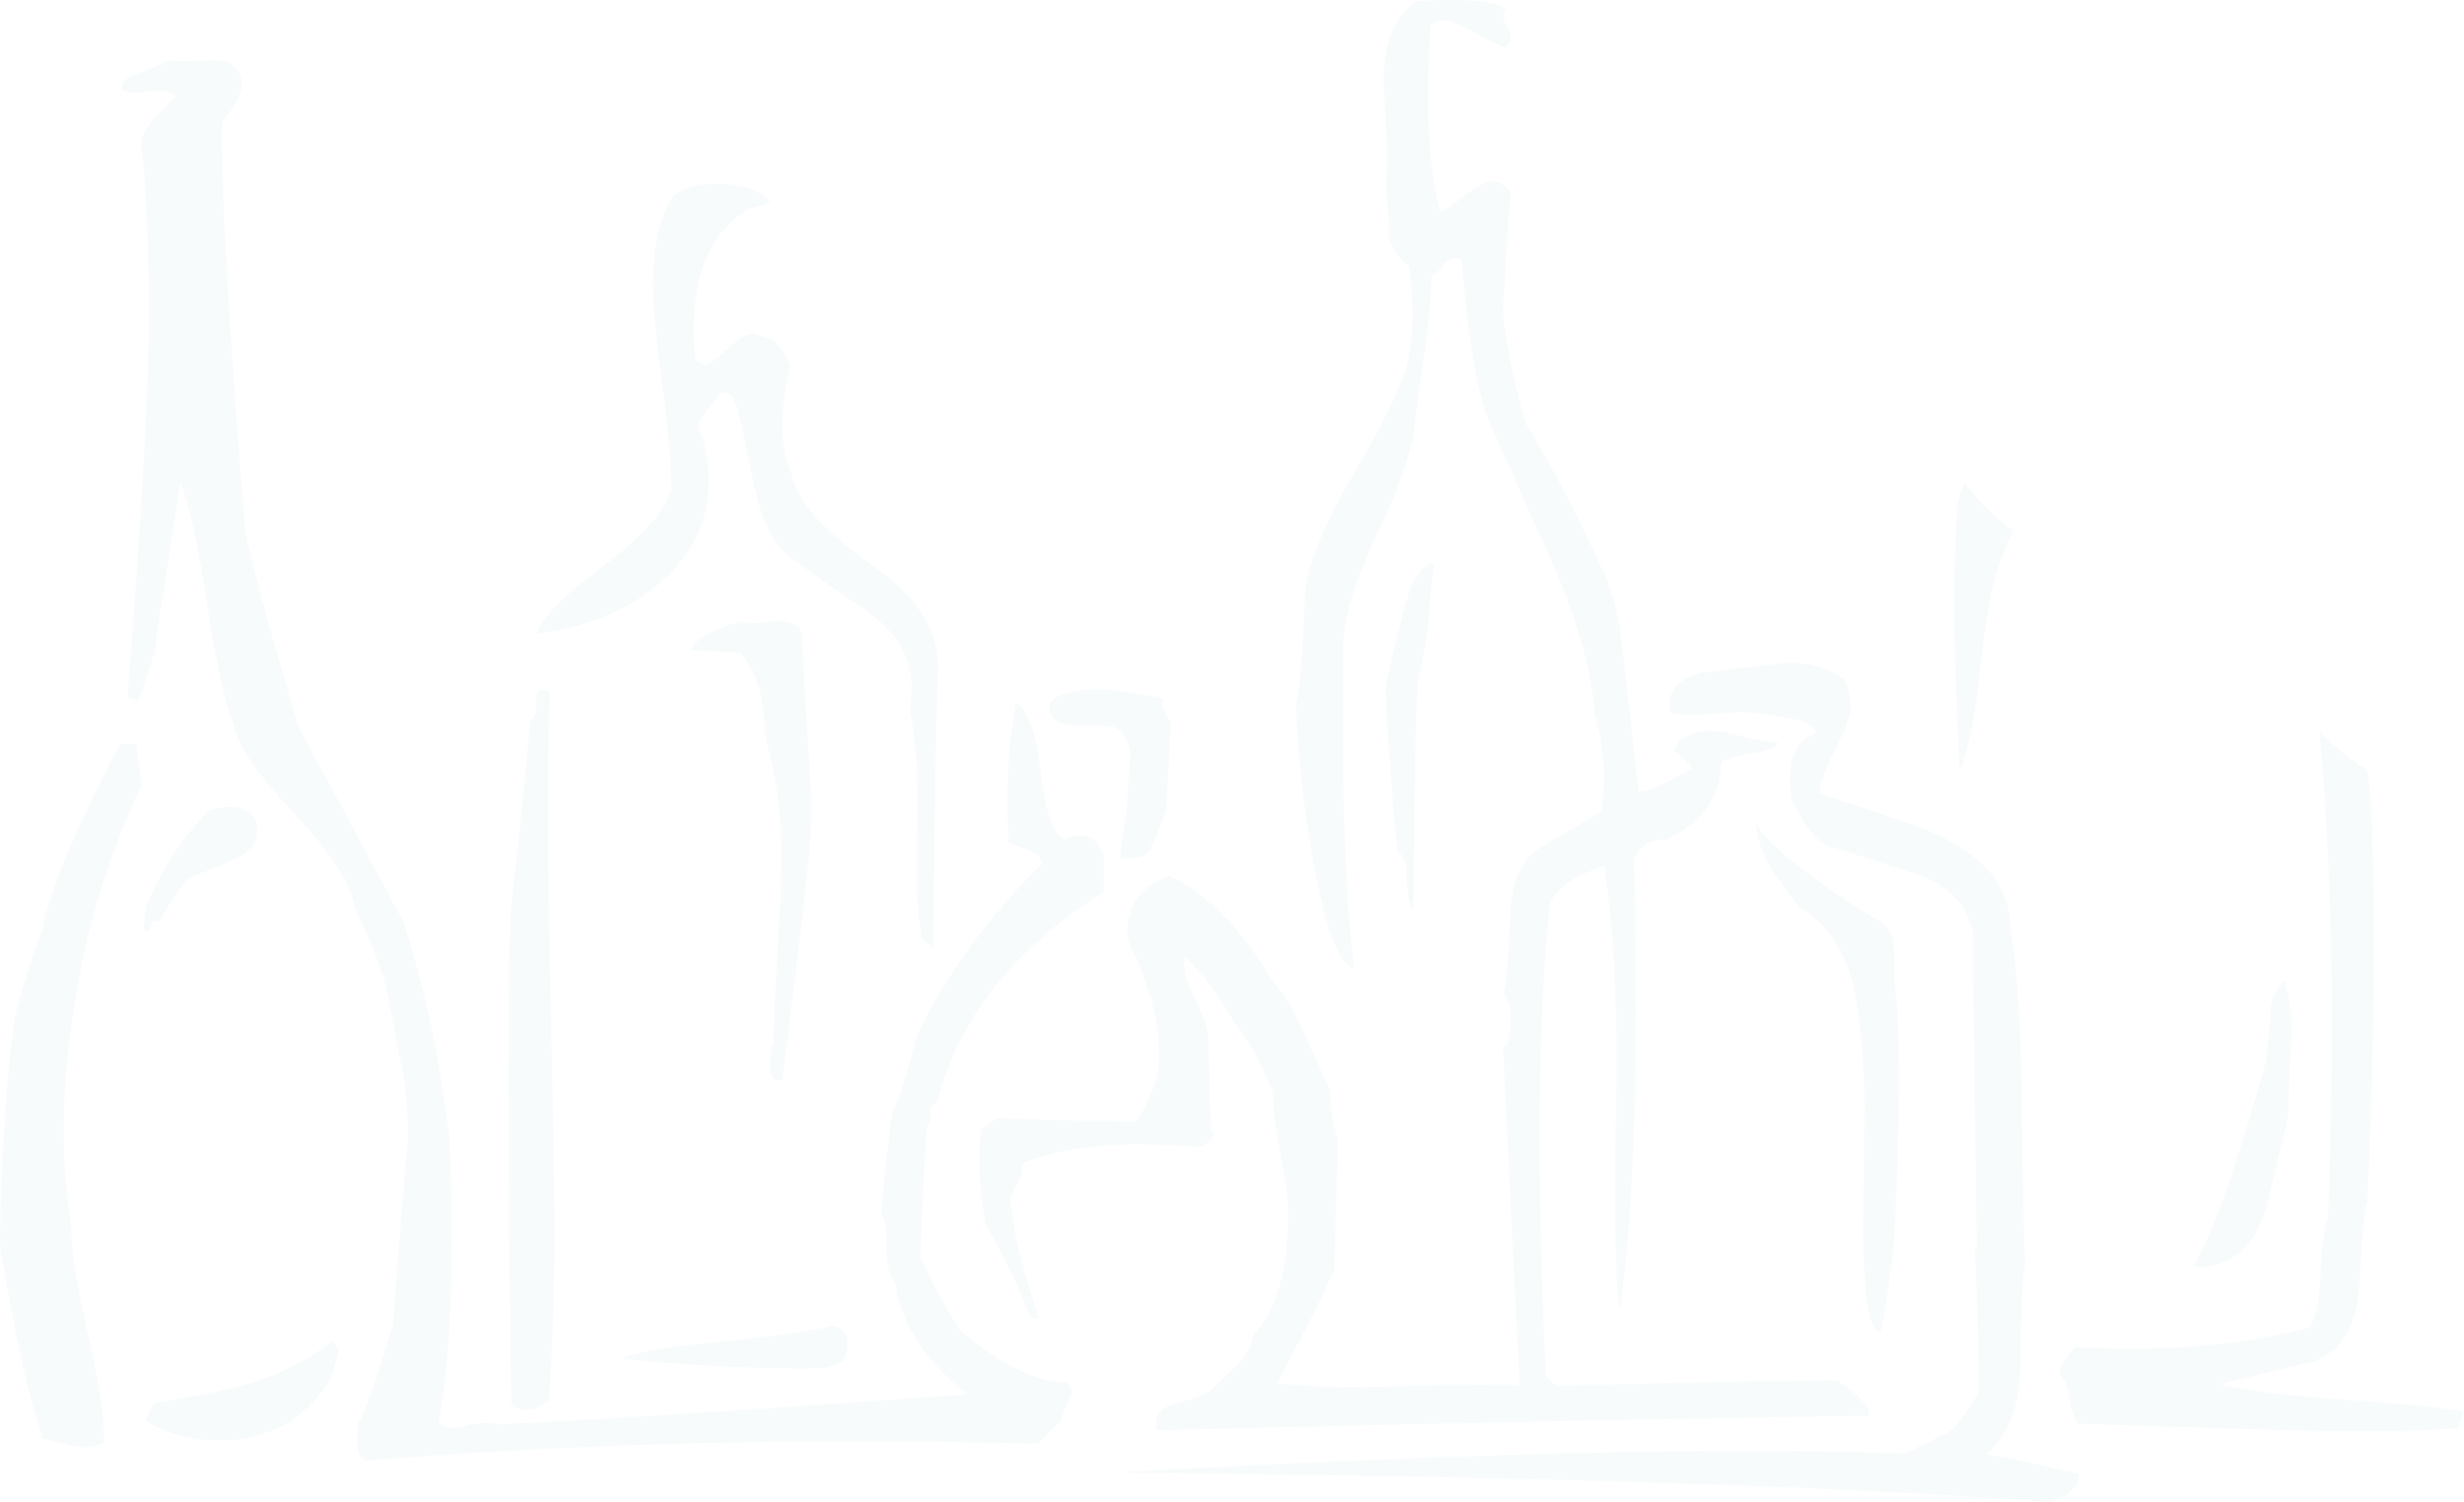 <?xml version="1.0" encoding="UTF-8"?>
<svg id="_1" data-name="1" xmlns="http://www.w3.org/2000/svg" viewBox="0 0 1466.036 893.654">
  <defs>
    <style>
      .cls-1 {
        fill: #c3dfe9;
        opacity: .14;
      }
    </style>
  </defs>
  <path class="cls-1" d="M327.253,580.285c-1.47-65.921-1.578-122.192-.298-168.816-4.424-1.548-7.04-.83-7.797,2.132l-.089,7.772c-.042,3.693-1.178,5.9-3.419,6.623-5.048,53.244-8.788,89.123-11.219,107.585-2.634,36.279-2.666,136.58-.097,301.005,2.94,1.506,5.901,2.289,8.87,2.322,4.441,.051,8.904-1.757,13.387-5.399,1.775-26.656,2.853-55.516,3.207-86.603,.27-23.678-.595-79.235-2.544-166.621Z"/>
  <path class="cls-1" d="M480.958,444.315c-2.548-37.06-3.763-59.645-3.669-67.804-2.162-5.19-7.688-7.473-16.579-6.852-11.133,1.372-17.795,1.296-19.999-.227-19.338,6.442-29.011,12.271-29.07,17.435l28.855,1.439c9.5,10.489,14.496,27.59,14.975,51.277,4.978,16.351,8.095,35.265,9.348,56.738,.545,15.552-.052,36.283-1.819,62.19-1.869,32.568-2.832,53.656-2.941,63.261l-1.11-.012c-.017,1.497-.244,4.439-.657,8.877-.438,4.437-.278,7.408,.454,8.888,.697,2.229,2.905,3.365,6.623,3.407,8.119-64.313,13.453-108.695,15.952-133.097,1.649-15.527,1.536-37.35-.364-65.52Z"/>
  <path class="cls-1" d="M488.959,814.235c10.379-2.103,15.233-5.379,14.548-9.829,2.313-8.108-.223-13.328-7.596-15.633-15.586,3.542-37.107,6.627-64.524,9.26-30.399,2.624-51.162,6.079-62.315,10.394,41.413,4.19,81.38,6.117,119.887,5.808Z"/>
  <path class="cls-1" d="M672.551,448.718c-.419,4.283-1.118,15.603-2.111,34.399-2.356,11.826-3.571,21.058-3.647,27.72,11.103,.126,17.041-2.027,17.84-6.46,5.299-11.767,8.353-19.144,9.136-22.105l2.815-52.158c-4.365-6.712-5.808-11.533-4.277-14.485-22.155-4.694-38.431-6.377-48.815-4.997-14.098,2.06-20.445,6.068-19.014,11.998,1.405,5.93,6.561,8.958,15.443,9.06l21.096,.24c6.79,1.934,10.521,7.679,11.535,16.788Z"/>
  <path class="cls-1" d="M850.665,358.554l2.486-23.291c-3.697-.765-8.188,3.626-13.475,13.172-5.384,16.983-10.414,36.913-15.117,59.818-.152,13.323,2.059,45.938,6.659,97.794,2.918,2.255,4.74,5.606,5.438,10.056,.545,15.552,1.946,24.091,4.15,25.588,.861-75.5,1.736-120.657,2.653-135.443,4.678-20.684,7.08-36.59,7.206-47.693Z"/>
  <path class="cls-1" d="M824.972,79.49c.588,11.86,.47,22.214-.354,31.088,1.32,13.341,1.95,23.729,1.866,31.139,2.852,8.167,6.868,13.766,12.024,16.794,2.699,21.516,2.488,40.004-.632,55.515-3.13,14.039-14.503,37.59-34.119,70.705-17.388,30.172-26.54,53.748-27.47,70.756-1.145,34.798-2.857,55.876-5.162,63.262,1.723,43.714,7.172,84.475,16.373,122.334,4.941,20.819,11.106,32.742,18.483,35.77-5.517-37.095-7.74-101.526-6.694-193.344,.185-16.267,7.117-38.784,20.769-67.5,13.653-28.716,20.925-50.48,21.842-65.293,.808-7.376,2.831-21.789,6.045-43.238,2.423-17.74,3.698-32.161,3.825-43.264,1.471,.017,4.096-2.535,7.86-7.683,2.99-2.936,6.329-3.621,10.018-2.107,3.893,48.181,9.452,80.446,16.677,96.798,18.024,40.956,30.666,69.223,37.899,84.851,14.429,33.477,22.617,62.83,24.55,88.031,5.677,20.801,6.925,40.441,3.771,58.896l-36.906,21.788c-11.196,8.033-16.904,21.655-17.123,40.917-1.036,25.167-2.319,40.338-3.849,45.484,2.901,3.752,4.34,8.933,4.264,15.595-.05,4.441-.858,9.623-2.398,15.519l-2.22-.025c4.143,89.657,7.456,157.07,9.911,202.265-12.592-.892-36.636-.805-72.195,.288-31.854,1.109-55.915,.474-72.169-1.933,20.424-38.271,31.788-61.099,34.093-68.484l1.983-76.624c-3.579-11.145-4.945-20.406-4.124-27.808l-15.165-33.486c-6.494-14.871-12.676-25.297-18.522-31.303-19.614-32.814-40.482-54.15-62.579-64.034-12.659,5.047-20.124,11.986-22.446,20.869-1.54,3.675-2.305,7.359-2.347,11.078-.06,5.19,1.711,10.762,5.361,16.718,7.906,20.078,12.178,34.95,12.818,44.563,1.337,11.868,.862,21.857-1.452,29.965-5.342,13.265-9.51,20.99-12.478,23.177l-82.162-2.046-8.971,6.56c-.795,5.182-1.237,11.116-1.313,17.778-.127,11.102,1.21,24.082,3.998,38.91,13.075,23.107,21.751,41.335,26.04,54.708,2.213,.774,4.042,1.157,5.539,1.174-9.303-28.978-14.618-49.749-15.946-62.366-.716-2.952-1.047-5.564-1.022-7.785,.025-2.221,1.341-5.537,3.999-9.949,2.633-4.412,3.596-8.481,2.915-12.181,18.58-7.949,43.066-11.725,73.431-11.379,10.355,.118,21.092,.602,32.186,1.477,6.687-2.145,9.324-5.834,7.899-11.041-.871,11.844-1.775-6.295-2.711-54.442,.05-4.442-2.639-12.064-8.068-22.869-5.429-10.78-7.374-19.117-5.822-25.039,11.703,11.986,21.191,24.671,28.45,38.079,10.942,14.199,18.912,28.726,23.933,43.58-.093,8.159,1.435,20.211,4.585,36.154,3.149,15.97,4.678,28.021,4.585,36.154-.388,34.058-7.319,57.66-20.794,70.831-.825,6.654-3.862,12.558-9.085,17.664l-16.857,16.49c-1.501,1.455-8.567,3.957-21.184,7.532-8.908,2.119-12.298,7.271-10.17,15.43,188.116-4.52,329.2-7.355,423.252-8.505,1.522-4.424-4.698-11.545-18.635-21.336-81.477,1.319-137.026,2.52-166.647,3.68l-6.598-5.653c-3.014-60.722-4.236-115.534-3.68-164.413,.497-43.663,2.408-82.145,5.757-115.446,2.331-9.58,13.152-17.618,32.49-24.06,5.516,34.874,7.984,78.958,7.377,132.252-1.516,67.385-.908,111.447,1.826,132.189,5.552-33.973,8.725-83.571,9.467-148.717,.404-35.53,.111-75.508-.855-119.964,5.266-8.823,11.247-12.448,17.892-10.9,22.337-10.101,33.617-25.518,33.853-46.253,2.246-2.195,7.986-3.963,17.273-5.356,9.26-1.367,15.03-3.522,17.285-6.466-4.441-.051-11.285-1.239-20.503-3.565-9.245-2.326-16.061-3.514-20.503-3.565-7.411-.084-13.736,2.065-18.964,6.447-.753,1.489-1.523,3.315-2.284,5.526,.008-.723,3.675,2.65,10.989,10.119-17.883,10.178-28.679,14.859-32.362,14.067-4.693-43.721-8.048-73.406-10.091-88.975-1.355-12.591-4.159-24.838-8.465-36.741-19.518-42.419-35.818-73.698-48.914-93.86-10.656-39.349-14.806-64.937-12.45-76.763,1.018-25.89,2.356-45.888,4.014-59.943-2.918-4.475-6.585-6.738-11.027-6.788-3.717-.042-9.303,2.864-16.768,8.692-7.465,5.855-12.314,8.744-14.535,8.718-4.97-19.296-7.275-43.752-6.937-73.368,.134-11.825,.639-24.422,1.54-37.737,2.237-1.447,4.828-2.166,7.798-2.133,3.705,.042,9.965,2.515,18.806,7.419,8.828,4.93,14.709,7.786,17.67,8.543,2.246-2.195,3.377-4.016,3.394-5.514,.016-1.472-.709-3.52-2.151-6.144-1.469-2.599-2.164-5.008-2.139-7.229,.016-1.472,.395-2.966,1.16-4.429-8.108-4.534-25.86-5.847-53.269-3.938-12.702,8.738-19.158,24.598-19.418,47.528-.009,.749,.596,11.111,1.866,31.113Z"/>
  <path class="cls-1" d="M1169.048,287.192c-2.229,4.715-3.86,9.05-4.506,12.753-.909,14.064-1.448,29.604-1.641,46.62-.372,32.586,.675,69.991,3.164,112.216,5.316-13.265,9.438-33.955,12.367-62.07,2.902-28.09,6.461-48.037,10.676-59.842,2.324-6.514,5.282-13.729,8.64-21.375-11.202-7.738-20.794-17.33-28.698-28.302Z"/>
  <path class="cls-1" d="M1070.727,539.867c16.919,9.825,27.832,26.632,32.753,50.369,3.498,17.084,5.466,39.315,5.903,66.694-.38,33.335-.666,58.51-.86,75.526,.267,39.979,3.758,60.006,10.42,60.082,4.719-24.375,7.542-45.441,8.492-63.198,2.98-66.619,3.137-113.255,.484-139.936-.723-2.229-1.013-8.508-.895-18.888,.118-10.38-1.665-17.063-5.324-20.049-44.121-27.178-69.804-47.459-77.05-60.867,.621,8.891,3.86,18.199,9.676,27.872,2.178,3.743,7.645,11.192,16.401,22.395Z"/>
  <path class="cls-1" d="M112.45,522.29c.723,.008,9.648-3.583,26.774-10.8,10.405-4.323,14.926-11.296,13.563-20.944-.689-5.172-4.719-8.55-12.099-10.132-5.182-.782-10.741-.122-16.679,2.031-15.73,16.116-28.175,35.213-37.311,57.344l-1.262,13.311c2.204,1.497,3.503,.789,3.912-2.176,.395-2.966,2.082-3.695,5.022-2.164,8.306-13.98,14.32-22.794,18.081-26.47Z"/>
  <path class="cls-1" d="M1304.868,753.569l7.772,.088c19.27-2.725,31.652-16.295,37.108-40.664l11.672-48.752c.127-11.103,.648-25.146,1.591-42.179,.908-16.259-.416-29.238-3.999-38.911-6.023,7.343-8.681,13.975-8.012,19.897l-2.537,27.732c-17.754,63.48-32.282,104.427-43.595,122.788Z"/>
  <path class="cls-1" d="M1204.916,752.431c-.609-11.111-1.34-44.433-2.192-99.99-.264-41.451-2.48-74.789-6.634-100.015,.262-22.955-13.604-41.267-41.571-54.911-2.944-2.254-26.916-10.662-71.904-25.249,.068-5.913,3.111-14.581,9.18-26.004,6.043-11.397,9.112-20.065,9.179-25.978,.059-5.19-.992-10.393-3.153-15.608-8.807-6.763-20.259-10.224-34.318-10.384l-51.149,6.08c-15.608,4.264-21.627,12.356-18.056,24.25,7.389,.833,19.994,.589,37.776-.68,6.67-.674,15.905,.181,27.732,2.536,14.783,2.389,21.407,5.796,19.884,10.221-9.673,3.608-14.586,12.048-14.737,25.372-.051,4.441,.273,8.886,.958,13.336,8.672,18.615,17.457,28.347,26.331,29.172,25.806,8.454,42.414,13.808,49.787,16.113,18.425,6.872,29.035,18.485,31.819,34.812l2.304,187.716-1.11-.012c1.79,37.775,2.576,66.294,2.356,85.556-8.302,12.482-13.551,19.834-15.797,22.029-15.637,7.982-25.323,12.676-29.045,14.105-103.624-4.124-260.264-.356-469.922,11.304,241.342,2.026,427.12,7.834,557.345,17.452,11.876-4.306,17.491-9.795,16.844-16.465-24.372-6.191-42.844-10.095-55.401-11.735,13.45-10.951,20.314-28.64,20.592-53.092,.38-33.309,1.343-53.285,2.903-59.93Z"/>
  <path class="cls-1" d="M1408.542,458.199c-10.44-6.316-20.031-14.12-28.399-23.057,5.535,63.422,7.94,130.605,7.131,201.634-.329,28.868-1.05,58.117-2.11,87.726-2.289,5.914-3.713,16.434-4.247,31.587-.561,15.178-2.716,26.464-6.493,33.807-40.859,10.639-87.542,14.549-140.075,11.73-6.755,8.083-9.787,13.602-9.072,16.554,2.927,1.531,4.927,6.176,5.948,13.961,1.022,7.785,2.992,12.817,5.936,15.071l113.238,3.511c51.814,1.339,89.211,1.016,112.191-.943l3.445-9.954c-14.047-2.381-37.533-4.688-70.447-6.923-32.926-2.208-57.876-5.282-74.863-9.194,25.239-6.376,44.169-10.963,56.803-13.789,15.619-6.485,24.292-20.822,26.03-43.011,1.843-32.543,3.526-49.93,5.035-52.133,2.017-46.642,3.229-88.437,3.65-125.464,.523-45.909-.144-84.782-2.002-116.645-.532-3.433-1.1-8.29-1.7-14.467Z"/>
  <path class="cls-1" d="M86.551,845.211c8.814,6.04,20.611,9.868,35.415,11.508,32.535,2.591,57.475-9.339,74.82-35.792,2.305-7.385,3.845-13.307,4.645-17.74l-3.268-5.589c-13.45,10.951-30.593,19.665-51.39,26.091-6.687,2.145-25.247,6.014-55.666,11.581l-4.555,9.942Z"/>
  <path class="cls-1" d="M52.164,793.17c-6.725-28.586-9.981-49.903-9.82-63.975-5.551-34.125-5.852-71.161-.956-111.08,6.536-54.699,20.795-104.894,42.801-150.558l-3.053-24.465c-3.697-.765-7.04-.803-9.992-.114-26.506,50.779-41.719,87.25-45.677,109.439-9.943,27.286-15.713,46.46-17.312,57.546-4.879,38.448-7.597,82.112-8.154,130.965,8.301,51.174,16.749,89.413,25.344,114.69l17.728,4.643c6.645,1.573,12.927,.896,18.9-2.006,.168-14.795-3.11-36.499-9.808-65.086Z"/>
  <path class="cls-1" d="M617.286,859.029l14.599-14.269c.026-2.221,.976-5.18,2.877-8.851,1.889-3.698,2.848-6.268,2.864-7.741,.026-2.22-1.064-4.092-3.268-5.589-17.765-.202-38.746-10.461-62.958-30.725-11.641-18.623-19.606-33.537-23.921-44.69,2.004-46.615,3.409-72.527,4.217-77.708,1.48-.707,2.06-2.921,1.741-6.643-.345-3.697,.984-5.903,3.962-6.618,12.404-49.441,45.47-91.287,99.161-125.487l.228-19.985c-2.119-8.908-6.509-13.4-13.172-13.475-2.97-.034-6.67,.673-11.128,2.094-6.603-5.24-11.084-18.823-13.417-40.697-2.36-21.848-7.202-35.41-14.527-40.684-3.172,17.731-4.846,35.479-5.048,53.243-.118,10.38,.129,20.377,.768,29.991,.715,.757,4.03,2.112,9.948,4.012,5.892,1.927,9.191,4.728,9.898,8.429-32.965,32.963-57.784,67.104-74.468,102.448-5.434,21.424-10.414,36.913-14.965,46.468-3.264,25.89-5.352,45.881-6.235,59.919,2.195,2.246,3.232,8.739,3.11,19.455-.123,10.741,1.628,17.992,5.304,21.727,2.682,22.988,16.867,44.997,42.555,66.026-123.761,8.947-216.744,14.937-278.976,17.922-4.424-1.523-11.09-1.237-19.998,.882-7.435,2.136-12.617,1.354-15.519-2.398,4.711-23.653,7.298-55.826,7.762-96.545,.253-22.206-.213-47.003-1.374-74.416-6.837-50.435-15.988-92.736-27.438-126.928-27.563-51.42-48.225-89.772-61.984-115.107-15.716-52.009-26.376-90.995-31.994-116.987-9.729-120.787-14.357-201.928-13.884-243.396,9.739-11.717,13.559-20.557,11.406-26.521-2.136-7.411-8.038-10.809-17.651-10.195-16.301,.563-24.822,.466-25.55-.291-.753,1.49-6.708,4.005-17.853,7.57-6.688,2.145-10.056,5.438-10.107,9.879,2.195,2.246,7.355,2.691,15.532,1.287,8.15-1.379,13.706-.567,16.629,2.411-.753,1.489-4.322,5.322-10.68,11.551-6.373,6.228-9.575,11.925-9.634,17.089-.034,2.97,.294,5.942,1.009,8.895,2.594,31.871,3.674,67.443,3.227,106.665-.472,41.468-4.617,112.876-12.434,214.225,2.965-.716,4.799,.416,5.513,3.394,8.378-21.391,12.236-34.672,11.559-39.87,6.381-39.903,11.171-70.554,14.373-92.003,5.749,15.611,11.027,39.739,15.845,72.359,4.793,32.644,10.07,56.772,15.832,72.385,2.8,12.634,15.007,30.334,36.594,53.175,21.574,22.842,33.411,41.286,35.471,55.384,9.391,20.095,15.506,35.349,18.357,45.738,.693,3.726,3.843,19.67,9.449,47.856,2.804,13.357,4.104,29.667,3.885,48.929,.11-9.631-2.886,25.507-8.974,105.39-10.019,33.948-16.905,53.496-20.656,58.644-1.653,14.804,.108,22.211,5.299,22.269,128.954-10.359,261.883-13.674,398.837-9.893Z"/>
  <path class="cls-1" d="M558.074,401.886c1.751-24.436-10.967-46.041-38.14-64.866-30.129-21.054-46.572-39.757-49.33-56.084-3.626-8.202-5.349-17.828-5.222-28.957,.118-10.354,1.72-21.802,4.833-34.369-4.315-11.154-9.803-16.768-16.477-16.844-2.205-1.497-4.042-2.266-5.526-2.284-3.706-.042-8.919,3.049-15.652,9.273-6.734,6.225-11.21,9.299-13.431,9.273-1.497-.017-3.318-1.148-5.513-3.394-.673-6.67-.958-13.337-.882-19.998,.379-33.309,11.36-56.504,32.995-69.583,7.415-1.413,11.511-2.838,12.264-4.327-5.858-5.98-14.703-9.413-26.533-10.296-11.844-.858-21.862,1.249-30.054,6.32-8.287,11.036-12.535,28.006-12.795,50.961-.16,14.073,1.632,34.623,5.405,61.704,3.746,27.08,5.565,47.631,5.404,61.703-2.364,12.576-15.697,27.97-39.959,46.183-24.276,18.24-37.562,31.776-39.884,40.632,27.412-3.381,50.472-12.363,69.167-26.973,21.652-16.772,32.633-37.745,32.92-62.92,.109-9.631-1.283-18.892-4.125-27.834-1.473-2.238-2.17-4.467-2.145-6.687,.748-2.213,5.261-8.437,13.539-18.724,5.202-2.162,9.201,3.824,12.011,17.904l8.426,40.097c3.52,16.335,8.937,28.251,16.263,35.72,1.447,2.237,17.608,13.913,48.461,34.975,19.106,12.82,28.56,28.473,28.348,46.987-.042,3.693-.475,7.768-1.249,12.2,3.515,15.586,5.117,38.201,4.78,67.791-1.112,31.829-.263,54.797,2.547,68.903,4.399,3.743,6.594,5.989,6.585,6.737,1.105-96.983,2.087-151.409,2.969-163.226Z"/>
</svg>